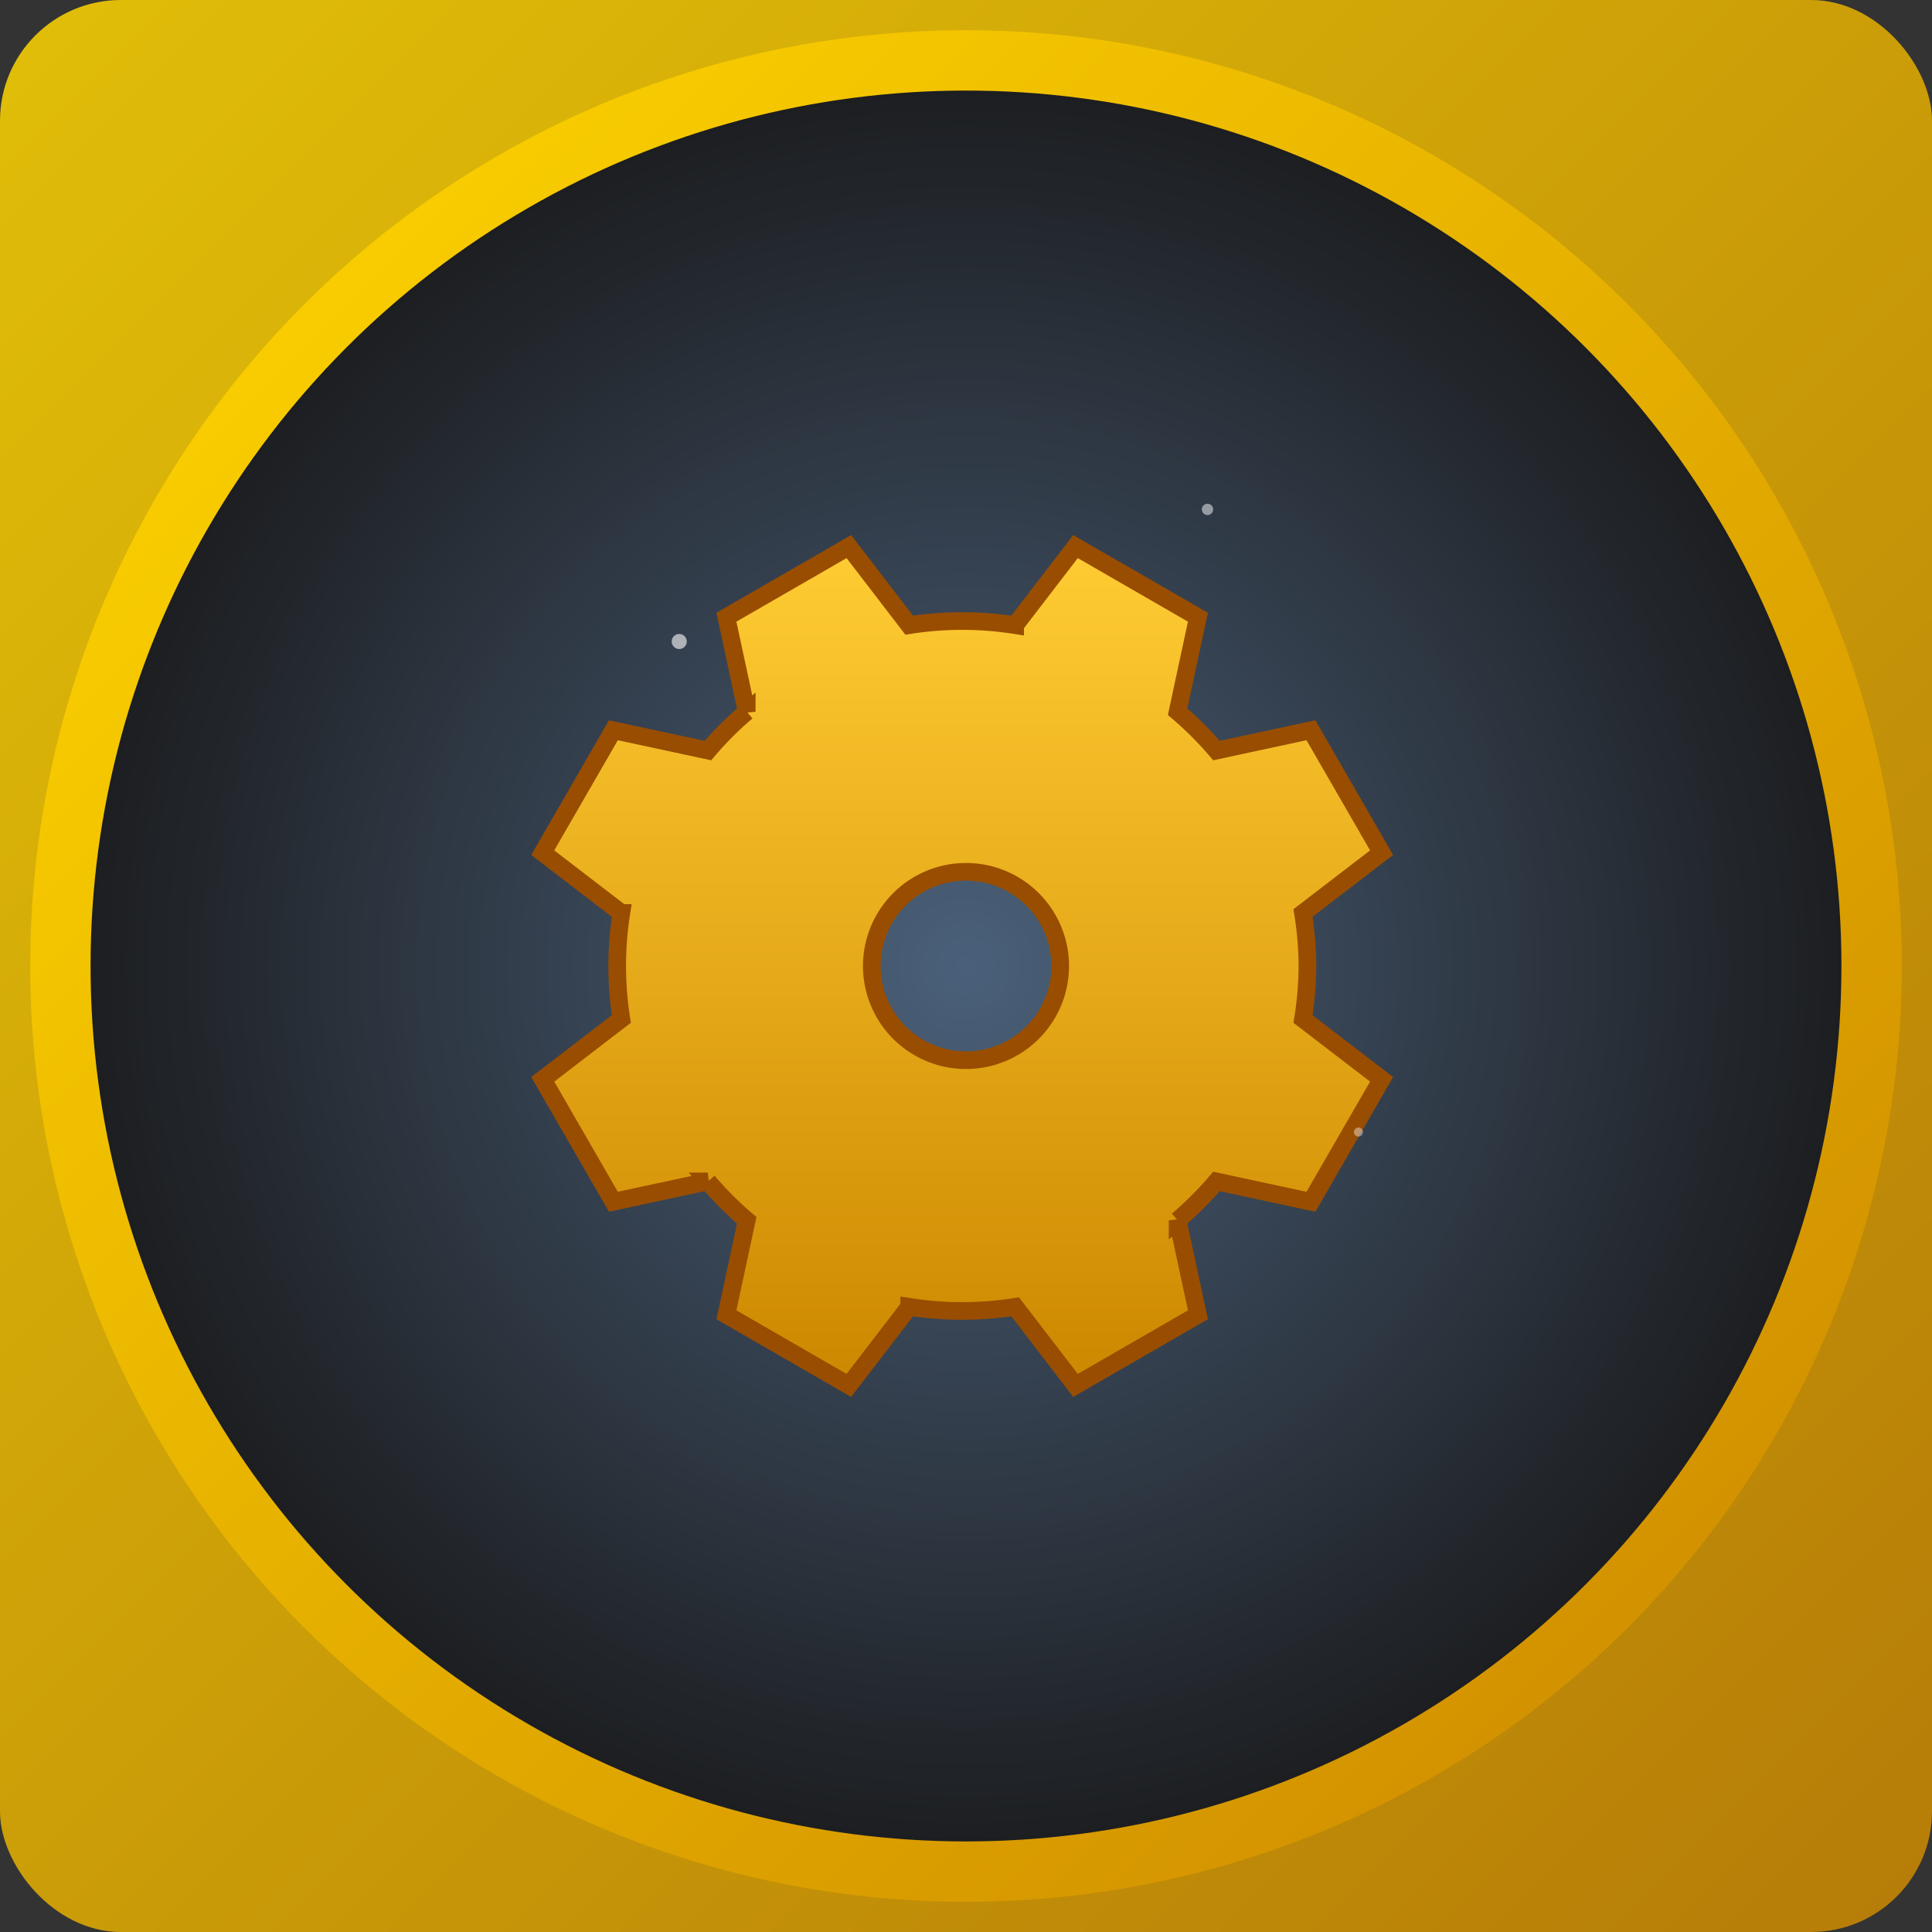 <svg width="512" height="512" viewBox="0 0 512 512" xmlns="http://www.w3.org/2000/svg">
  <rect x="0" y="0" width="512" height="512" fill="#333333" stroke="none"/>
  <defs>
    <radialGradient id="orbGradient" cx="50%" cy="50%" r="50%">
      <stop offset="0%" stop-color="#4a607a"/>
      <stop offset="100%" stop-color="#1b1c1e"/>
    </radialGradient>
    <linearGradient id="gold" x1="0%" y1="0%" x2="100%" y2="100%">
      <stop offset="0%" stop-color="#ffd700"/>
      <stop offset="100%" stop-color="#cc8800"/>
    </linearGradient>
    <linearGradient id="gearGradient" x1="0%" y1="0%" x2="0%" y2="100%">
      <stop offset="0%" stop-color="#ffcc33"/>
      <stop offset="100%" stop-color="#cc8800"/>
    </linearGradient>
  </defs>

  <!-- Background square resized and repositioned to fill more space -->
  <rect x="0" y="0" width="512" height="512" rx="32" fill="url(#gold)" opacity="0.85"/>

  <!-- Main orb now fully fills the canvas -->
  <circle cx="256" cy="256" r="240" fill="url(#orbGradient)" stroke="url(#gold)" stroke-width="16" />

  <!-- Gear icon resized to better fill the area -->
  <g transform="translate(256,256) scale(0.78) translate(-256,-256)">
    <path d="
      M288 256a32 32 0 1 1-64 0 32 32 0 0 1 64 0zm84 0a116 116 0 0 0-1.5-18l26.7-20.5-24-41.6-32.1 6.9a117 117 0 0 0-13.2-13.2l6.9-32.1-41.6-24-20.5 26.7a116 116 0 0 0-36 0l-20.5-26.7-41.6 24 6.9 32.1a117 117 0 0 0-13.2 13.2l-32.1-6.9-24 41.6 26.7 20.5a116 116 0 0 0 0 36l-26.7 20.5 24 41.6 32.1-6.9a117 117 0 0 0 13.2 13.2l-6.9 32.1 41.6 24 20.5-26.7a116 116 0 0 0 36 0l20.5 26.7 41.6-24-6.9-32.1a117 117 0 0 0 13.2-13.2l32.1 6.9 24-41.6-26.7-20.5a116 116 0 0 0 1.5-18z
    " fill="url(#gearGradient)" stroke="#994d00" stroke-width="6"/>
  </g>

  <!-- Sparkles repositioned to match new layout -->
  <circle cx="180" cy="170" r="2" fill="white" opacity="0.6"/>
  <circle cx="320" cy="135" r="1.5" fill="white" opacity="0.5"/>
  <circle cx="360" cy="300" r="1.2" fill="white" opacity="0.4"/>
</svg>
